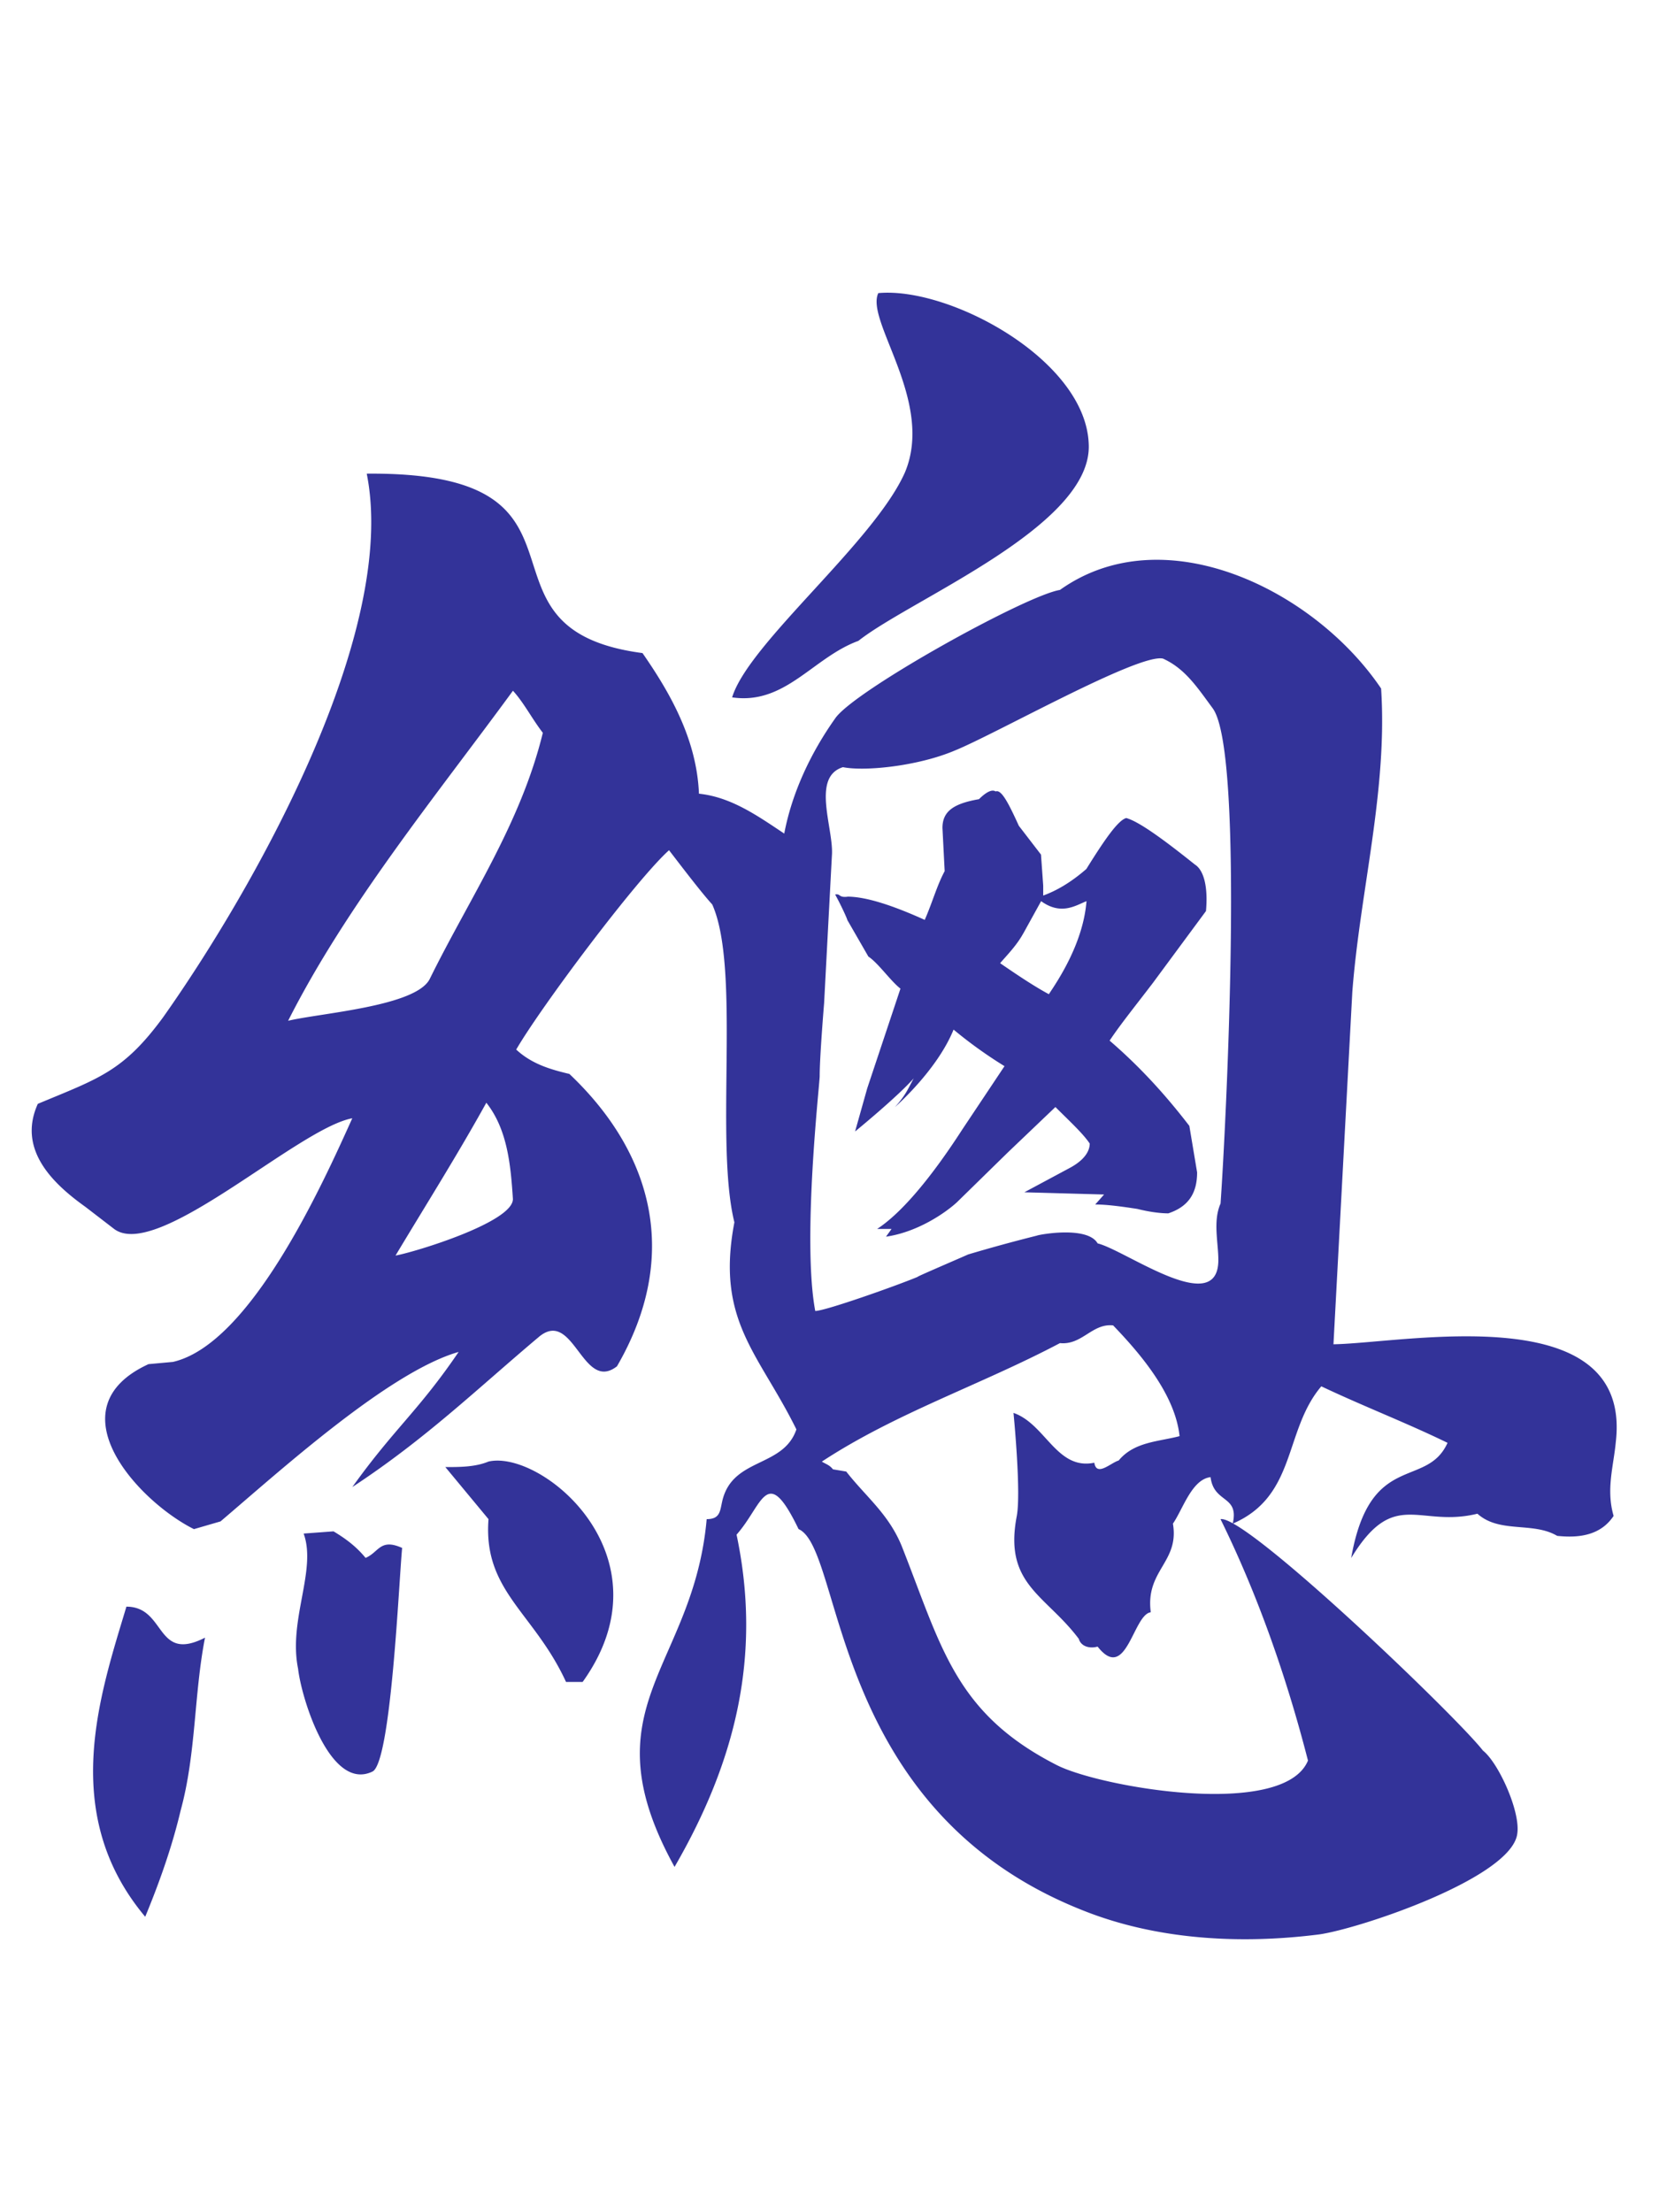 <svg xmlns="http://www.w3.org/2000/svg" width="150" height="200" viewBox="0 0 39.7 52.9"><path d="M17.52 16.67c1.272.186 1.934-.954 3.021-1.352 1.272-1.007 5.618-2.756 5.512-4.717-.079-2.014-3.339-3.763-5.035-3.604-.318.663 1.352 2.597.636 4.293-.742 1.669-3.736 4.081-4.134 5.379zM3.025 38.427c-.636 2.12-1.616 4.956.45 7.42.318-.768.636-1.643.848-2.544.371-1.352.318-2.783.583-4.134-1.192.609-.927-.742-1.881-.742zm5.724-1.166c-.239-.292-.504-.477-.768-.636l-.715.053c.318.874-.371 2.067-.133 3.233.08.715.769 2.941 1.775 2.464.45-.185.636-4.531.715-5.353-.53-.239-.556.106-.875.238zm23.161-5.115l.451-8.427c.185-2.412.848-4.823.689-7.261-1.59-2.359-5.194-4.134-7.685-2.359-.822.133-4.929 2.412-5.379 3.074-.583.822-1.033 1.775-1.219 2.756-.636-.424-1.272-.875-2.041-.954-.053-1.299-.689-2.412-1.351-3.365-4.425-.583-.583-4.346-6.599-4.293C9.545 15.16 6.02 21.334 3.9 24.329c-.954 1.298-1.537 1.457-2.995 2.067-.504 1.113.398 1.935 1.139 2.465l.689.53c1.034.768 4.399-2.412 5.697-2.65-.715 1.59-2.438 5.406-4.293 5.83l-.583.053c-2.305 1.06-.239 3.286 1.087 3.948l.636-.185c1.405-1.193 4.028-3.578 5.698-4.055-.954 1.404-1.537 1.828-2.544 3.233 1.775-1.166 2.995-2.358 4.478-3.604.822-.663 1.034 1.352 1.855.715 1.537-2.65.848-5.115-1.139-6.996-.451-.106-.901-.238-1.272-.583.583-1.007 2.862-4.055 3.657-4.77.265.344.768 1.007 1.034 1.298.689 1.537.053 5.671.53 7.606-.451 2.358.583 3.127 1.484 4.955-.318.928-1.537.663-1.776 1.723-.053.238-.053.424-.371.424-.318 3.578-2.889 4.478-.769 8.321 1.458-2.517 2.094-5.061 1.484-7.95.636-.716.715-1.723 1.484-.133 1.086.477.715 6.705 6.784 9.116 1.776.715 3.789.822 5.671.583.954-.132 4.611-1.352 4.744-2.412.079-.53-.451-1.696-.822-1.987-.636-.822-5.671-5.645-6.28-5.538.901 1.828 1.59 3.816 2.093 5.777-.583 1.405-4.982.636-6.015.106-2.438-1.245-2.756-2.835-3.71-5.247-.318-.768-.848-1.166-1.325-1.775l-.318-.053c-.079-.106-.186-.132-.265-.185 1.776-1.166 3.79-1.828 5.698-2.835.53.053.769-.477 1.272-.424.636.662 1.484 1.643 1.59 2.65-.503.133-1.086.133-1.457.583-.186.053-.53.398-.583.053-.901.186-1.166-.927-1.934-1.192 0 0 .186 1.882.079 2.465-.318 1.643.689 1.882 1.484 2.942.053.185.265.238.45.185.689.875.848-.768 1.272-.822-.133-1.007.689-1.192.53-2.12.239-.345.451-1.06.901-1.113.079.636.689.424.53 1.113 1.537-.663 1.219-2.226 2.12-3.286 1.007.477 2.04.874 3.021 1.352-.504 1.113-1.855.186-2.306 2.756 1.033-1.696 1.617-.715 3.021-1.06.53.477 1.325.186 1.908.53.503.053 1.033 0 1.351-.477-.185-.636 0-1.192.053-1.775.398-3.472-5.062-2.358-6.757-2.332zm-22.445-2.12c.715-1.193 1.484-2.412 2.173-3.657.503.636.583 1.484.636 2.305 0 .557-2.358 1.272-2.809 1.352zm.822-6.625c-.318.663-2.623.822-3.392 1.007 1.405-2.782 3.578-5.432 5.38-7.897.265.291.45.662.715 1.007-.53 2.173-1.749 3.948-2.703 5.883zm18.921 5.38c-.186.424-.053.928-.053 1.352 0 1.404-2.226-.239-2.889-.398-.238-.424-1.404-.212-1.457-.185a38.58 38.58 0 0 0-1.643.45c-.053.027-1.351.583-1.192.53-.504.212-2.226.822-2.465.822-.318-1.696.106-5.432.106-5.618 0-.477.106-1.749.106-1.749l.186-3.525c.053-.636-.504-1.882.265-2.12.53.106 1.802-.027 2.676-.398.981-.397 4.399-2.332 4.982-2.2.53.239.821.689 1.192 1.192.768 1.06.318 9.964.186 11.846zM11.69 34.955c-.318.132-.689.132-1.033.132l1.033 1.246c-.132 1.722 1.087 2.226 1.855 3.895h.398c2.146-2.995-.98-5.565-2.253-5.273zm8.586-13.515c-.212.026-.159-.08-.291-.053.133.238.291.583.291.609l.504.875c.239.159.53.583.768.768l-.795 2.385-.291 1.033s1.007-.822 1.404-1.272c-.133.239-.186.398-.451.689 0 0 1.007-.874 1.404-1.855a10.61 10.61 0 0 0 1.219.875l-1.007 1.51c-.821 1.272-1.511 2.04-2.041 2.385h.345l-.133.185c.742-.106 1.405-.556 1.696-.822l1.219-1.193 1.139-1.087c.345.344.663.636.821.874 0 .186-.132.398-.477.583l-1.087.583 1.908.053-.212.239c.291 0 .663.053 1.007.106.424.106.689.106.742.106.477-.159.689-.477.689-.98l-.186-1.113c-.53-.689-1.139-1.378-1.908-2.04.265-.397.61-.822 1.034-1.378l1.272-1.722c.053-.583-.053-.98-.265-1.113-.795-.636-1.351-1.033-1.643-1.113-.186.053-.477.451-.954 1.219-.397.345-.742.53-1.033.636v-.238l-.053-.742-.53-.689c-.265-.583-.424-.874-.556-.822-.079-.053-.212 0-.398.185-.61.106-.874.291-.874.689l.053 1.033c-.186.345-.291.742-.477 1.166-.822-.371-1.431-.556-1.855-.556zm4.214.874l.424-.768c.477.344.822.106 1.086 0-.079 1.007-.689 1.908-.901 2.226-.344-.185-.742-.45-1.166-.742.159-.186.397-.424.556-.716z" fill="#339"/></svg>